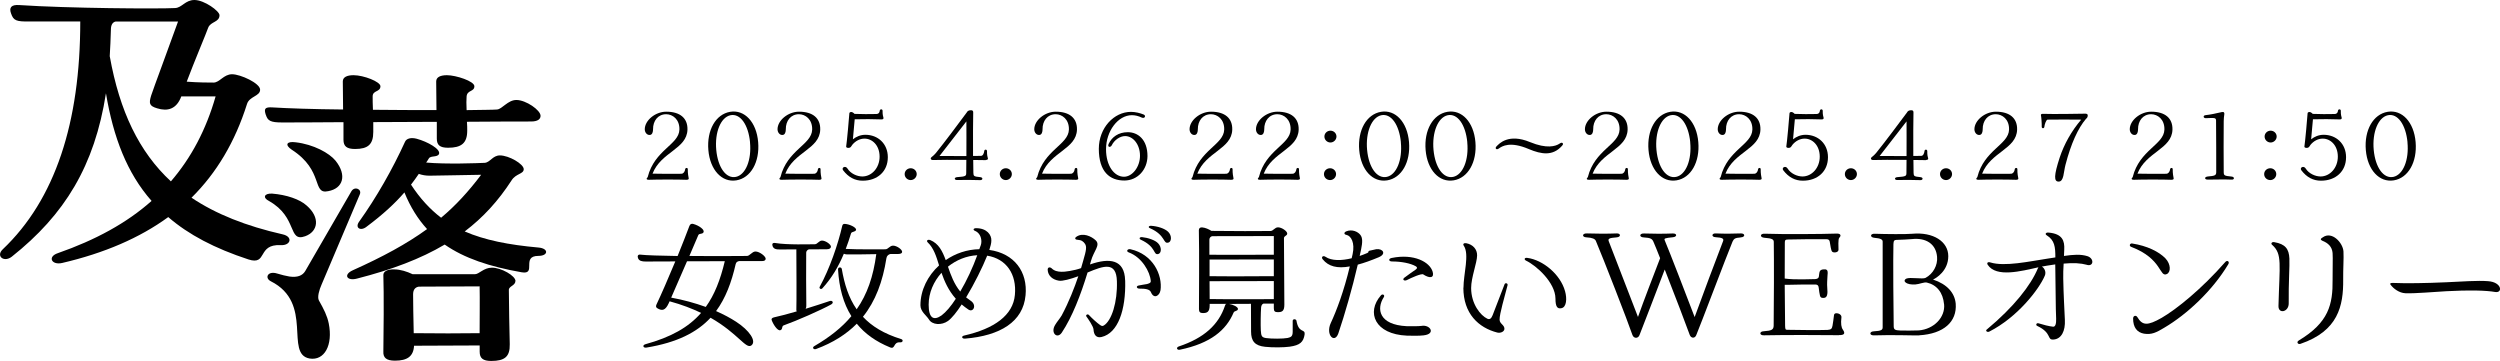 <?xml version="1.0" encoding="UTF-8"?><svg id="_レイヤー_2" xmlns="http://www.w3.org/2000/svg" viewBox="0 0 443.84 64.07"><g id="_レイヤー_2-2"><path d="M49.83,43.52c-4.24-.21-2.28,3.65-5.72,2.54-5.98-1.96-10.64-4.4-14.24-7.52-5.08,3.71-11.38,6.41-18.85,8.15-1.85.42-2.65-1.11-.74-1.75,6.67-2.33,12.23-5.35,16.63-9.27-4.34-4.92-6.78-11.23-8.1-19.11-2.01,12.87-7.31,21.55-16.73,29.02-1.38,1.06-2.86-.11-1.59-1.32C9.8,35.42,14.25,21.76,14.25,3.81H5.35c-2.49.05-2.96-.16-3.39-1.43-.37-1.01,0-1.59,1.48-1.48,8.63.58,24.67.69,27.64.53,1.22-.05,1.8-1.43,3.44-1.43,1.75,0,4.45,1.96,4.45,2.7,0,1.27-1.59,1.11-2.01,2.22-.26.79-2.54,6.19-3.81,9.58,2.01.16,4.13.16,4.77.16,1.06,0,1.8-1.48,3.28-1.48s4.98,1.59,4.98,2.75-1.91,1.16-2.33,2.54c-2.12,6.72-5.4,12.23-9.85,16.63,4.34,2.91,9.69,5.03,16.2,6.51,1.85.42,1.43,2.01-.37,1.91ZM19.49,10.01c1.75,9.74,5.19,16.94,10.85,22.19,3.6-4.18,6.25-9.16,7.94-15.09h-6.09c-.85,2.28-2.44,2.7-4.29,2.12-1.43-.42-1.48-.9-1.06-2.28.37-1.17,3.34-9.11,4.77-13.13h-11.07c-.53.11-.85.58-.85,1.43-.05,1.64-.11,3.23-.21,4.77Z"/><path d="M47.19,20.39c-.32-1.01-.26-1.43,1.22-1.32,2.54.16,7.2.32,12.5.37,0-1.8-.05-3.65-.05-4.98,0-.79.79-1.11,1.91-1.11,1.8,0,4.77,1.16,4.77,1.96,0,1.06-1.38.69-1.38,1.8,0,.53,0,1.43.05,2.38,3.87.05,7.84.05,11.28.05,0-1.8-.05-3.71-.05-5.08,0-.79.79-1.11,1.91-1.11,1.59,0,4.87,1.06,4.87,1.96,0,1.01-1.27.64-1.38,1.8-.05.53-.05,1.43,0,2.44,2.81-.05,4.82-.05,5.4-.11.9-.05,1.91-1.69,3.44-1.69,1.69,0,4.29,1.8,4.29,2.81,0,.58-.48,1.01-1.69,1.01-1.8,0-6.09,0-11.38.05.05.58.05,1.17.05,1.59,0,2.22-1.06,3.02-3.39,3.02-1.48,0-2.01-.48-2.01-1.64v-2.96c-3.71,0-7.62.05-11.28.05v1.75c0,2.22-.95,3.02-3.23,3.02-1.48,0-2.06-.48-2.06-1.64v-3.12c-5.4.05-9.58.05-10.96.05-2.01,0-2.49-.32-2.81-1.32ZM47.77,35.69c-1.17-.58-.9-1.38.53-1.32,2.59.21,4.92,1.01,6.14,2.12,2.44,2.12,2.06,4.61-.26,5.45-3.12,1.11-1.27-3.34-6.41-6.25ZM58.36,57.4c.79,3.92-.79,6.67-3.39,6.25-4.5-.79.79-9.85-6.88-13.71-1.16-.58-.58-1.91,1.11-1.38.85.26,1.54.42,2.17.53,1.43.21,2.33-.16,2.81-.95l8.21-14.19c.58-.95,1.91-.37,1.48.58l-6.78,15.99c-.42.95-.79,2.22-.48,2.81.9,1.59,1.48,2.75,1.75,4.08ZM59.58,28.54c2.06,2.59,1.32,4.92-1.32,5.4-2.91.64-.69-3.65-6.46-7.36-1.27-.85-.95-1.54.69-1.32,3.18.37,5.98,1.91,7.09,3.28ZM95.58,45.43c-3.12,0-.21,3.39-2.97,2.91-5.72-1.01-10.17-2.49-13.66-4.92-4.29,2.54-9.37,4.45-15.57,6.04-1.8.48-2.49-.69-.74-1.48,5.29-2.38,9.53-4.66,13.18-7.31-1.64-1.8-2.97-3.92-4.02-6.51-1.64,1.91-3.81,3.92-6.72,6.09-1.06.85-2.12.21-1.32-.9,3.07-4.29,5.93-9.32,8.15-14.19.26-.58,1.06-.79,2.06-.53,1.96.53,4.29,1.85,3.97,2.7-.26.64-1.48.26-1.8.79-.16.26-.32.53-.48.74,3.49.32,9.16.11,10.38.05.95-.05,1.43-1.32,2.7-1.32,1.64,0,4.24,1.54,4.24,2.44s-1.38.74-2.17,2.01c-2.33,3.6-5.03,6.57-8.31,9.05,3.55,1.54,7.78,2.38,13.13,2.86,1.8.16,1.75,1.48-.05,1.48ZM91.5,49.88c0,.85-1.16.9-1.16,1.59,0,2.17.11,7.68.16,9.64.05,2.22-.9,2.97-3.28,2.97-1.48,0-2.06-.48-2.06-1.64v-1.11c-3.87,0-7.73.05-11.65.05-.11,1.91-1.22,2.65-3.39,2.65-1.54,0-2.12-.53-2.06-1.64.05-2.28.11-10.7,0-13.5-.05-.69.69-1.11,1.96-1.06,1.06,0,2.22.37,3.23.85h11.07c.74,0,1.54-1.16,3.02-1.16,1.64,0,4.18,1.43,4.18,2.38ZM78.32,38.65c2.59-2.17,4.87-4.66,7.1-7.62-3.65.05-7.94.16-9.16.16-.69,0-1.32-.11-1.91-.32-.42.64-.9,1.27-1.38,1.91,1.59,2.44,3.39,4.39,5.35,5.88ZM85.15,59.15c0-2.65.05-6.09,0-8.31-3.6,0-7.2.05-10.8.05-.64.11-1.01.53-1.01,1.38,0,1.11.05,4.55.11,6.88,3.71.05,8.68.05,11.7,0Z"/><path d="M121.87,31.92c-1.49-.06-5.12-.06-6.67,0-.4.02-.51-.19-.27-.4.03-.02.05-.05.06-.08,1.2-4.83,5.55-5.74,5.63-8.43.05-1.82-1.2-2.73-2.35-2.73-1.46,0-2.35,1.18-2.33,2.67,0,.46-.13.96-.54,1.01-.54.06-.93-.45-.93-1.01,0-1.57,1.87-3.12,3.81-3.12,2.46,0,3.82,1.15,3.77,3.18-.1,3.47-4.7,3.95-6.2,7.82,1.2.05,3.84.03,5.13.02.35-.02.61-.34.67-.83.03-.24.48-.32.46.06-.02.64.11,1.36.16,1.57.05.18-.11.27-.4.27Z"/><path d="M125.76,26.65c-.3-3.55,1.3-6.36,3.87-6.8,2.56-.43,4.67,1.82,4.97,5.37.3,3.55-1.31,6.38-3.87,6.8s-4.67-1.84-4.97-5.37ZM133.16,25.26c-.3-3.15-1.76-5.18-3.49-4.8-1.71.38-2.8,3.01-2.51,6.16.3,3.15,1.76,5.15,3.5,4.78,1.71-.37,2.8-2.99,2.49-6.14Z"/><path d="M145.44,31.92c-1.49-.06-5.12-.06-6.67,0-.4.02-.51-.19-.27-.4.03-.02.05-.05.06-.08,1.2-4.83,5.55-5.74,5.63-8.43.05-1.82-1.2-2.73-2.35-2.73-1.46,0-2.35,1.18-2.33,2.67,0,.46-.13.96-.54,1.01-.54.06-.93-.45-.93-1.01,0-1.57,1.87-3.12,3.81-3.12,2.46,0,3.82,1.15,3.77,3.18-.1,3.47-4.7,3.95-6.2,7.82,1.2.05,3.84.03,5.13.02.35-.02.61-.34.67-.83.03-.24.48-.32.46.06-.02.64.11,1.36.16,1.57.05.18-.11.27-.4.27Z"/><path d="M157.62,27.92c0,2.51-1.84,4.16-4.46,4.16-1.38,0-2.53-.61-3.47-1.84-.37-.48.4-.93.78-.3.53.86,1.68,1.39,2.62,1.39,1.66,0,3.07-1.52,3.07-3.52s-1.3-3.21-2.69-3.2c-.82,0-1.6.42-2.16,1.1-.18.24-.26.59-.78.54-.21-.02-.34-.11-.3-.29.08-.34.56-5.45.56-5.82,0-.24.3-.32.54-.21.18.1.3.18.37.29h.14c1.2.05,2.46.05,3.73.02.27,0,.56-.1.62-.61.05-.3.51-.3.5.05-.02.64.1,1.04.16,1.25.03.18-.13.29-.38.27-1.31-.06-3.25-.06-4.73-.02-.08.83-.24,2.56-.32,3.55.58-.46,1.34-.8,2.22-.8,2.22,0,3.98,1.58,3.98,3.98Z"/><path d="M160.61,30.91c0-.58.48-1.04,1.07-1.04s1.07.46,1.07,1.04-.5,1.06-1.07,1.06-1.07-.46-1.07-1.06Z"/><path d="M175.02,28.43c-.4-.02-1.23-.03-2.24-.03,0,1.06.02,1.92.03,2.3.02.58.1.64,1.23.75.51.05.48.54-.03.53-1.25-.05-2.99-.05-4.05-.02-.58.03-.61-.46-.05-.51,1.57-.11,1.62-.21,1.63-.74.02-.35.02-1.23.02-2.33-2.32-.02-5.04,0-5.93.03-.4,0-.5-.3-.26-.5.27-.22.61-.51.78-.74,1.38-1.7,4.17-5.42,5.48-7.2.13-.27.37-.4.77-.4.27,0,.4.13.38.43-.03,1.02-.05,4.86-.03,7.69.62,0,1.14-.02,1.41-.02.34,0,.53-.42.59-.9.03-.27.5-.3.48.1-.02.61.1,1.06.16,1.26.05.16-.13.27-.38.27ZM171.57,27.71c.02-2.11,0-4.75,0-6.16-1.31,1.69-3.84,4.97-4.77,6.14.99.02,3.05.02,4.77.02Z"/><path d="M177.5,30.91c0-.58.48-1.04,1.07-1.04s1.07.46,1.07,1.04-.5,1.06-1.07,1.06-1.07-.46-1.07-1.06Z"/><path d="M191.02,31.92c-1.49-.06-5.12-.06-6.67,0-.4.02-.51-.19-.27-.4.03-.02.05-.05.06-.08,1.2-4.83,5.55-5.74,5.63-8.43.05-1.82-1.2-2.73-2.35-2.73-1.46,0-2.35,1.18-2.33,2.67,0,.46-.13.96-.54,1.01-.54.06-.93-.45-.93-1.01,0-1.57,1.87-3.12,3.81-3.12,2.46,0,3.82,1.15,3.77,3.18-.1,3.47-4.7,3.95-6.2,7.82,1.2.05,3.84.03,5.13.02.35-.02.61-.34.67-.83.03-.24.48-.32.46.06-.02.64.11,1.36.16,1.57.05.18-.11.27-.4.27Z"/><path d="M195.08,26.43c0-3.74,2.7-6.57,5.71-6.57.75,0,1.63.21,2.27.48.42.18.21.78-.37.53-.56-.27-1.15-.42-1.74-.42-2.46,0-4.59,2.83-4.59,6.04,0,2.94,1.44,4.88,3.18,4.89,1.49,0,2.85-1.73,2.85-3.73s-1.22-3.49-2.64-3.49c-.9,0-1.92.69-2.38,1.65-.24.43-.83.34-.53-.29.56-1.18,1.71-2.05,3.39-2.05,1.77,0,3.49,1.28,3.49,4.25-.02,2.38-1.74,4.33-4.11,4.33-2.57,0-4.53-1.52-4.53-5.65Z"/><path d="M218.59,31.92c-1.49-.06-5.12-.06-6.67,0-.4.02-.51-.19-.27-.4.03-.02.05-.05.06-.08,1.2-4.83,5.55-5.74,5.63-8.43.05-1.82-1.2-2.73-2.35-2.73-1.46,0-2.35,1.18-2.33,2.67,0,.46-.13.96-.54,1.01-.54.06-.93-.45-.93-1.01,0-1.57,1.87-3.12,3.81-3.12,2.46,0,3.82,1.15,3.77,3.18-.1,3.47-4.7,3.95-6.2,7.82,1.2.05,3.84.03,5.13.02.35-.02.61-.34.67-.83.03-.24.48-.32.46.06-.02.64.11,1.36.16,1.57.05.18-.11.27-.4.27Z"/><path d="M230.38,31.92c-1.49-.06-5.12-.06-6.67,0-.4.02-.51-.19-.27-.4.03-.02.05-.05.06-.08,1.2-4.83,5.55-5.74,5.63-8.43.05-1.82-1.2-2.73-2.35-2.73-1.45,0-2.35,1.18-2.33,2.67,0,.46-.13.96-.54,1.01-.54.06-.93-.45-.93-1.01,0-1.57,1.87-3.12,3.81-3.12,2.46,0,3.82,1.15,3.77,3.18-.1,3.47-4.7,3.95-6.2,7.82,1.2.05,3.84.03,5.13.02.35-.02.61-.34.67-.83.03-.24.48-.32.46.06-.02.64.11,1.36.16,1.57.05.18-.11.27-.4.27Z"/><path d="M235.05,30.91c0-.58.48-1.04,1.09-1.04.58,0,1.06.46,1.06,1.04s-.48,1.06-1.06,1.06c-.61,0-1.09-.46-1.09-1.06ZM235.13,24.24c0-.58.48-1.04,1.07-1.04s1.07.46,1.07,1.04-.5,1.06-1.07,1.06-1.07-.46-1.07-1.06Z"/><path d="M241.31,26.65c-.3-3.55,1.3-6.36,3.87-6.8,2.56-.43,4.67,1.82,4.97,5.37.3,3.55-1.31,6.38-3.87,6.8s-4.67-1.84-4.97-5.37ZM248.71,25.26c-.3-3.15-1.76-5.18-3.49-4.8-1.71.38-2.8,3.01-2.51,6.16.3,3.15,1.76,5.15,3.5,4.78,1.71-.37,2.8-2.99,2.49-6.14Z"/><path d="M253.1,26.65c-.3-3.55,1.3-6.36,3.87-6.8,2.56-.43,4.67,1.82,4.97,5.37.3,3.55-1.31,6.38-3.87,6.8s-4.67-1.84-4.97-5.37ZM260.5,25.26c-.3-3.15-1.76-5.18-3.49-4.8-1.71.38-2.8,3.01-2.51,6.16.3,3.15,1.76,5.15,3.5,4.78,1.71-.37,2.8-2.99,2.49-6.14Z"/><path d="M271.41,26.46c-3.34-1.42-4.73-.51-5.31-.1-.21.16-.42.18-.51.05-.1-.11-.05-.29.1-.43.45-.46,2.09-2.35,5.95-.75,2.96,1.22,4.54.75,5.25.26.26-.18.42-.19.53-.08.13.13.08.26-.11.48-1.63,1.84-3.63,1.52-5.88.58Z"/><path d="M288.78,31.92c-1.49-.06-5.12-.06-6.67,0-.4.02-.51-.19-.27-.4.03-.02.05-.05.06-.08,1.2-4.83,5.55-5.74,5.63-8.43.05-1.82-1.2-2.73-2.35-2.73-1.46,0-2.35,1.18-2.33,2.67,0,.46-.13.96-.54,1.01-.54.06-.93-.45-.93-1.01,0-1.57,1.87-3.12,3.81-3.12,2.46,0,3.82,1.15,3.77,3.18-.1,3.47-4.7,3.95-6.21,7.82,1.2.05,3.84.03,5.13.02.35-.02.61-.34.67-.83.03-.24.48-.32.46.06-.02.64.11,1.36.16,1.57.05.18-.11.27-.4.27Z"/><path d="M292.67,26.65c-.3-3.55,1.3-6.36,3.87-6.8,2.56-.43,4.67,1.82,4.97,5.37.3,3.55-1.31,6.38-3.87,6.8s-4.67-1.84-4.97-5.37ZM300.08,25.26c-.3-3.15-1.76-5.18-3.49-4.8-1.71.38-2.8,3.01-2.51,6.16.3,3.15,1.76,5.15,3.5,4.78,1.71-.37,2.8-2.99,2.49-6.14Z"/><path d="M312.36,31.92c-1.49-.06-5.12-.06-6.67,0-.4.02-.51-.19-.27-.4.03-.02.05-.05.06-.08,1.2-4.83,5.55-5.74,5.63-8.43.05-1.82-1.2-2.73-2.35-2.73-1.46,0-2.35,1.18-2.33,2.67,0,.46-.13.96-.54,1.01-.54.06-.93-.45-.93-1.01,0-1.57,1.87-3.12,3.81-3.12,2.46,0,3.82,1.15,3.77,3.18-.1,3.47-4.7,3.95-6.21,7.82,1.2.05,3.84.03,5.13.02.35-.02.61-.34.67-.83.03-.24.48-.32.46.06-.02.64.11,1.36.16,1.57.05.18-.11.27-.4.27Z"/><path d="M324.53,27.92c0,2.51-1.84,4.16-4.46,4.16-1.38,0-2.53-.61-3.47-1.84-.37-.48.4-.93.78-.3.53.86,1.68,1.39,2.62,1.39,1.66,0,3.07-1.52,3.07-3.52s-1.3-3.21-2.69-3.2c-.82,0-1.6.42-2.16,1.1-.18.24-.26.59-.78.54-.21-.02-.34-.11-.3-.29.08-.34.56-5.45.56-5.82,0-.24.3-.32.54-.21.18.1.3.18.37.29h.14c1.2.05,2.46.05,3.73.02.27,0,.56-.1.62-.61.05-.3.51-.3.5.05-.02.64.1,1.04.16,1.25.03.18-.13.29-.38.27-1.31-.06-3.25-.06-4.73-.02-.08.83-.24,2.56-.32,3.55.58-.46,1.34-.8,2.22-.8,2.22,0,3.98,1.58,3.98,3.98Z"/><path d="M327.53,30.91c0-.58.48-1.04,1.07-1.04s1.07.46,1.07,1.04-.5,1.06-1.07,1.06-1.07-.46-1.07-1.06Z"/><path d="M341.94,28.43c-.4-.02-1.23-.03-2.24-.03,0,1.06.02,1.92.03,2.3.02.58.1.64,1.23.75.51.05.48.54-.03.53-1.25-.05-2.99-.05-4.05-.02-.58.03-.61-.46-.05-.51,1.57-.11,1.62-.21,1.63-.74.02-.35.02-1.23.02-2.33-2.32-.02-5.04,0-5.93.03-.4,0-.5-.3-.26-.5.27-.22.61-.51.78-.74,1.38-1.7,4.17-5.42,5.49-7.2.13-.27.37-.4.77-.4.27,0,.4.13.38.43-.03,1.02-.05,4.86-.03,7.69.62,0,1.14-.02,1.41-.02.34,0,.53-.42.59-.9.03-.27.5-.3.48.1-.02.61.1,1.06.16,1.26.05.16-.13.27-.38.27ZM338.48,27.71c.02-2.11,0-4.75,0-6.16-1.31,1.69-3.84,4.97-4.77,6.14.99.02,3.05.02,4.77.02Z"/><path d="M344.42,30.91c0-.58.48-1.04,1.07-1.04s1.07.46,1.07,1.04-.5,1.06-1.07,1.06-1.07-.46-1.07-1.06Z"/><path d="M357.93,31.92c-1.49-.06-5.12-.06-6.67,0-.4.02-.51-.19-.27-.4.03-.02.05-.05.06-.08,1.2-4.83,5.55-5.74,5.63-8.43.05-1.82-1.2-2.73-2.35-2.73-1.46,0-2.35,1.18-2.33,2.67,0,.46-.13.96-.54,1.01-.54.06-.93-.45-.93-1.01,0-1.57,1.87-3.12,3.81-3.12,2.46,0,3.82,1.15,3.77,3.18-.1,3.47-4.7,3.95-6.21,7.82,1.2.05,3.84.03,5.13.02.35-.02.61-.34.67-.83.03-.24.48-.32.46.06-.02.64.11,1.36.16,1.57.05.18-.11.27-.4.27Z"/><path d="M370.33,21.11c-1.41,1.66-2.65,4.38-3.63,8.14-.35,1.31-.27,2.99-1.22,2.99-.86,0-.85-1.07.19-4.27.78-2.35,2.08-4.7,3.82-6.73-1.39-.03-4.81-.02-6.01,0-.24.14-.48.78-.54,1.31-.05.29-.46.29-.46-.05.02-.64-.08-1.84-.14-2.03-.05-.18.1-.27.38-.26,1.46.05,5.88.02,7.4-.03.35-.02.53.08.53.3s-.08.48-.32.62Z"/><path d="M385.51,31.92c-1.49-.06-5.12-.06-6.67,0-.4.02-.51-.19-.27-.4.03-.02.05-.05.06-.08,1.2-4.83,5.55-5.74,5.63-8.43.05-1.82-1.2-2.73-2.35-2.73-1.46,0-2.35,1.18-2.33,2.67,0,.46-.13.96-.54,1.01-.54.06-.93-.45-.93-1.01,0-1.57,1.87-3.12,3.81-3.12,2.46,0,3.82,1.15,3.77,3.18-.1,3.47-4.7,3.95-6.21,7.82,1.2.05,3.84.03,5.13.02.35-.02.61-.34.67-.83.03-.24.48-.32.46.06-.02.64.11,1.36.16,1.57.05.18-.11.27-.4.27Z"/><path d="M391.89,31.34c1.36-.11,1.55-.21,1.57-.75.03-1.26-.03-7.6-.03-9.21,0-.27-.11-.43-.54-.43-.32,0-.75,0-1.25.03-.5.03-.58-.5-.05-.54.77-.08,1.85-.3,2.85-.54.4-.1.51.13.45.43-.05.27-.1.82-.1,1.17-.02,2.19-.03,7.05,0,9.08.02.58.1.64,1.42.77.53.05.51.58-.02.54-1.26-.06-3.2,0-4.25,0-.58,0-.61-.48-.05-.54Z"/><path d="M401.97,30.91c0-.58.48-1.04,1.09-1.04.58,0,1.06.46,1.06,1.04s-.48,1.06-1.06,1.06c-.61,0-1.09-.46-1.09-1.06ZM402.05,24.24c0-.58.48-1.04,1.07-1.04s1.07.46,1.07,1.04-.5,1.06-1.07,1.06-1.07-.46-1.07-1.06Z"/><path d="M416.51,27.92c0,2.51-1.84,4.16-4.46,4.16-1.38,0-2.53-.61-3.47-1.84-.37-.48.4-.93.78-.3.53.86,1.68,1.39,2.62,1.39,1.66,0,3.07-1.52,3.07-3.52s-1.3-3.21-2.69-3.2c-.82,0-1.6.42-2.16,1.1-.18.24-.26.59-.78.54-.21-.02-.34-.11-.3-.29.08-.34.56-5.45.56-5.82,0-.24.3-.32.54-.21.18.1.3.18.37.29h.14c1.2.05,2.46.05,3.73.02.27,0,.56-.1.62-.61.05-.3.51-.3.5.05-.02.64.1,1.04.16,1.25.03.18-.13.29-.38.27-1.31-.06-3.25-.06-4.73-.02-.08.83-.24,2.56-.32,3.55.58-.46,1.34-.8,2.22-.8,2.22,0,3.98,1.58,3.98,3.98Z"/><path d="M420.02,26.65c-.3-3.55,1.3-6.36,3.87-6.8,2.56-.43,4.67,1.82,4.97,5.37.3,3.55-1.31,6.38-3.87,6.8s-4.67-1.84-4.97-5.37ZM427.42,25.26c-.3-3.15-1.76-5.18-3.49-4.8-1.71.38-2.8,3.01-2.51,6.16.3,3.15,1.76,5.15,3.5,4.78,1.71-.37,2.8-2.99,2.49-6.14Z"/><path d="M135.93,45.94c0,.24-.17.41-.65.41h-4.05c-.24.05-.53.14-.62.53-.74,3.26-1.8,6.07-3.48,8.35,1.37.6,2.57,1.25,3.57,1.9,2.33,1.51,3.67,3.45,2.69,4.2-.98.7-2.35-2.13-7.24-4.92-2.42,2.61-5.97,4.41-11.39,5.3-.58.1-.77-.43-.17-.6,4.53-1.25,7.65-3,9.88-5.56-1.56-.74-3.38-1.46-5.59-2.06-.07.14-.14.29-.19.41-.58,1.25-1.15,1.22-1.7.98-.48-.22-.65-.38-.41-.89.79-1.65,2.09-4.65,3.31-7.58-2.45.02-4.44.02-5.23.02-.7,0-1.2-.1-1.39-.6-.14-.38-.02-.7.46-.62.98.12,3.57.19,6.57.24.84-2.09,1.61-4.03,2.09-5.33.12-.34.41-.46.7-.36,1.1.31,1.99,1.03,1.82,1.44-.14.43-.79.17-.94.55l-1.58,3.69c4.8.05,9.79,0,10.22,0,.5,0,.91-.79,1.51-.79.72,0,1.82.84,1.82,1.3ZM128.69,46.37c-2.16,0-4.53.02-6.72.02-.98,2.28-2.09,4.82-2.81,6.45,2.13.38,4.22.96,6.14,1.65,1.54-2.13,2.59-4.8,3.38-8.13Z"/><path d="M147.62,54.02c-1.92,1.06-6.19,2.93-8.47,3.74-.43.14-.14.7-.6.86-.5.19-1.3-1.06-1.56-1.82-.07-.22.1-.38.43-.46,1.1-.24,2.54-.62,4.03-1.06-.05-.07-.07-.17-.07-.29.05-1.06.02-8.35,0-10.72-1.25.02-2.33.02-2.83.02-.72,0-1.18-.05-1.39-.6-.12-.38-.02-.62.46-.55,2.18.36,6.12.22,7.05.22.46,0,.72-.65,1.27-.65.62,0,1.58.67,1.58,1.08,0,.26-.24.46-.72.46-.53,0-1.8,0-3.19.02-.19.05-.48.24-.48.62-.02.84-.02,8.52.02,9.28.02.24-.02.46-.12.65,1.54-.48,3.05-.96,4.25-1.37.5-.19.79.29.34.55ZM159.83,60.78c-1.3-.12-.82,1.3-1.82.89-2.52-1.03-4.46-2.42-5.9-4.2-1.85,1.87-4.22,3.38-7.22,4.49-.43.17-.77-.24-.34-.5,2.76-1.61,4.94-3.33,6.6-5.33-1.42-2.25-2.18-5.04-2.37-8.3-.02-.43.6-.48.67-.07.46,2.66,1.2,5.09,2.64,7.15,1.87-2.66,2.95-5.8,3.48-9.79-2.25.05-4.68.07-5.18.05-.22,0-.41-.05-.58-.12-.94,2.25-2.11,4.27-3.81,6.14-.24.26-.62.02-.48-.26,1.77-3.21,3.26-7.56,4.01-10.84.05-.22.19-.36.46-.34.84.05,2.06.62,1.99,1.06-.1.41-.77.26-.89.62-.29.96-.6,1.87-.94,2.76,1.94.12,6.52.07,7.03.07s.77-.65,1.37-.65c.65,0,1.61.67,1.61,1.1,0,.24-.24.38-.7.38h-1.37c-.34.07-.65.31-.72.74-.65,4.15-1.94,7.63-4.17,10.41,1.56,1.68,3.74,3.02,6.79,3.96.43.14.29.6-.14.58Z"/><path d="M182.07,52.44c-.43,4.68-4.49,7.17-10.75,7.68-.55.05-.72-.43-.14-.55,5.35-1.22,8.68-3.6,9-7.22.34-3.65-1.49-6.4-4.92-6.96-.84,2.09-2.28,4.99-3.74,7.41.24.19.5.38.79.58,1.18.77.5,2.16-.38,1.58-.43-.29-.84-.6-1.2-.91-.86,1.34-1.73,2.42-2.42,2.93-1.15.82-2.83.72-3.41-.29-.41-.67-1.49-1.37-1.49-2.49,0-2.69,1.3-5.25,3.31-7.08-.5-1.63-.96-3.09-2.01-4.08-.34-.34.05-.58.46-.41,1.46.6,2.14,1.94,2.73,3.55,1.7-1.18,3.77-1.9,5.97-1.94v-.02c.22-.6.36-.86.36-1.34,0-.82-.38-1.56-1.08-1.87-.48-.17-.36-.5.14-.5,1.92,0,2.76,1.2,2.71,2.21,0,.5-.17,1.03-.36,1.65,4.44.62,6.84,3.89,6.43,8.08ZM169.69,53.04c-1.32-1.49-2.01-3.09-2.54-4.61-1.39,1.54-2.28,3.55-2.28,5.66,0,2.4.89,2.9,2.3,1.9.77-.58,1.66-1.61,2.52-2.95ZM168.3,47.35c.5,1.46,1.08,3.07,2.18,4.41,1.15-1.94,2.23-4.27,3.02-6.45-1.92.1-3.74.86-5.21,2.04Z"/><path d="M199.76,49.8c.14,5.23-1.27,9.35-4.2,10.03-.94.22-1.37-.41-1.42-1.34-.02-.53-.98-1.92-1.25-2.28-.22-.26.19-.55.43-.29.55.6,1.51,1.46,1.92,1.73.26.19.43.31.72.14,1.39-.84,2.45-4.13,2.33-7.87-.1-3.57-2.37-2.73-5.21-1.54-1.22,4.01-2.73,7.89-4.56,10.65-.82,1.25-2.09.07-1.18-1.37.31-.53.77-1.03,1.15-1.66,1.27-2.37,2.28-4.97,2.95-6.96-1.37.5-2.83.91-3.45.79-1.08-.17-1.94-.84-1.99-1.94,0-.46.38-.53.7-.26.48.48,1.08.6,1.73.62.5.05,2.35-.22,3.5-.65l.38-1.32c.55-1.87.65-2.49.31-3-.31-.43-.6-.67-1.37-.72-.38-.02-.48-.29-.19-.5,1.15-.84,2.71-.12,3.48.62.86.86-.34,1.8-.86,3.67l-.17.6c3.48-1.22,6.14-.91,6.24,2.83ZM206.02,51.55c-.14.94-1.15,1.61-1.68.34-.22-.55-.98-.65-2.06-.65-.48,0-.65-.43-.14-.55.36-.1,1.2-.19,1.49-.26.38-.12.7-.19.67-.55-.12-1.63-1.58-4.22-3.93-5.08-.48-.17-.22-.67.34-.55,3.96.89,5.71,4.51,5.32,7.32ZM205.61,43.2c.65.67.62,1.73.02,1.9-.94.22-.29-1.25-3.09-2.54-.36-.17-.26-.5.22-.46,1.03.1,2.33.53,2.85,1.1ZM207.43,43.06c-.98.31-.43-1.3-3.26-2.54-.38-.14-.26-.46.22-.43,1.1.07,2.37.46,3,1.06.7.7.6,1.75.05,1.92Z"/><path d="M231.62,59.37c-.22,1.37-.82,1.92-2.66,2.18-1.01.14-3,.17-4.36.02-1.82-.19-2.49-1.01-2.49-2.71,0-1.01-.02-3.41-.02-4.92-1.3.02-2.66.02-3.89.02.72.1,1.63.55,1.58.91-.07.41-.6.26-.77.62-1.32,3.12-4.08,5.47-9.55,6.6-.5.1-.72-.38-.19-.58,4.49-1.49,7.08-3.86,8.2-7.22.05-.17.1-.29.26-.34h-2.97v.24c0,1.22-.48,1.39-1.2,1.39-.5,0-.7-.19-.7-.7,0-1.37.07-10.72-.02-14.01,0-.34.22-.53.58-.5.6.05,1.2.34,1.65.62,2.4.05,9.98.05,10.51.02.48-.02.74-.65,1.32-.65.65,0,1.63.67,1.63,1.1s-.58.38-.58.84c0,1.32.07,11.01.07,11.8,0,1.2-.46,1.32-1.2,1.32-.5,0-.67-.19-.67-.7v-.82h-1.85c-.26.1-.38.38-.41.7-.07.96-.1,3.07-.05,4.05.05,1.08.22,1.25.93,1.37.94.14,3.05.14,3.84-.02.55-.14.89-.24.89-1.1v-1.94c0-.36.58-.38.67-.02.38,2.3,1.58,1.39,1.44,2.4ZM215.21,41.93c-.26.05-.5.29-.5.6v2.69c2.33.05,9.02,0,11.44,0v-3.31c-3,0-9.26,0-10.94.02ZM214.73,49.03c2.33.05,9,.02,11.42,0v-2.97c-2.64,0-9.98.02-11.27.02h-.14v2.95ZM226.15,53.11v-3.21c-2.64,0-9.98.02-11.27.02h-.14c0,1.22.02,2.38.02,3.17,2.37.05,8.97.02,11.39.02Z"/><path d="M241.05,46.99c-.98,4.22-2.28,8.76-3.45,12.21-.67,1.87-2.3.24-1.34-1.85,1.01-2.16,2.33-5.64,3.38-10.05-2.23.41-3.79,0-4.8-1.25-.34-.38.02-.77.48-.46,1.06.74,2.88.7,4.65.26.07-.24.12-.5.17-.74.43-1.99-.26-3.24-1.1-3.41-.43-.07-.5-.41-.05-.62,1.08-.46,2.13.1,2.52.62.43.53.38,1.37.14,2.54-.07.38-.17.79-.26,1.2.46-.14.89-.34,1.3-.5.14-.07.24-.12.24-.17-.05-.12.12-.29.43-.31.29-.05.67-.14.98-.22,1.15-.14,1.85.82.46,1.42-1.39.58-2.64,1.03-3.74,1.32ZM252.74,59.54c-.82.1-2.09.07-2.95.05-5.71-.24-7.27-4.13-4.63-7.15.29-.34.74-.07.53.29-1.37,2.11-.89,4.94,4.05,5.18.62.02,2.18.02,2.61-.05,1.56-.29,2.64,1.44.38,1.68ZM252.71,48.72c-.34-.22-2.16.6-2.95,1.01-.48.22-.84-.1-.46-.41.58-.46,1.58-1.13,2.01-1.44.36-.24.31-.46.02-.62-.94-.53-2.57-.84-4.2-.84-.62,0-.67-.5-.07-.62,3.98-.82,6.79.72,7.29,2.45.31,1.08-.46,1.25-1.66.48Z"/><path d="M259.82,51.09c0-2.45,1.08-5.92.07-7.44-.24-.31-.02-.53.38-.48,1.22.22,1.99,1.08,1.97,2.18-.02,1.34-1.06,3.91-1.06,5.78,0,2.85,1.68,4.89,2.85,5.44.43.22.72,0,.96-.6.36-.96,1.49-3.91,2.13-5.52.12-.29.6-.17.53.17-.53,2.06-1.44,5.13-1.42,6.14.02.74.86.91.86,1.61,0,.48-.65.82-1.27.67-3.33-.86-6.02-3.36-6.02-7.96ZM276.15,53.01c-.02-2.83-3.36-5.85-5.23-6.74-.43-.22-.24-.58.26-.48,2.71.36,5.83,2.88,6.67,5.9.38,1.34.26,2.83-.62,3.02-.74.17-1.08-.24-1.08-1.7Z"/><path d="M309.05,42.15c-1.08.07-1.22.26-1.46.74-1.08,2.59-5.8,15.11-6.45,16.62-.24.6-.91.58-1.15-.05-.53-1.49-2.69-7.15-4.44-11.61-1.32,3.41-3.93,10.31-4.49,11.66-.24.62-1.01.62-1.25-.05-.74-2.21-5.23-13.74-6.48-16.67-.14-.38-.65-.6-1.66-.65-.86-.02-.82-.74.07-.7,1.37.05,3.57.07,5.25,0,.79-.05.82.65.02.7-1.34.1-1.58.24-1.39.72l5.18,13.41c.91-2.59,3.05-8.16,3.93-10.43-.46-1.18-.86-2.16-1.15-2.83-.24-.62-.53-.79-1.75-.86-.86-.02-.82-.74.05-.7,1.37.05,3.43.07,5.06,0,.82-.05.86.6.05.67-1.42.14-1.56.22-1.46.5.91,2.16,3.98,10.12,5.33,13.67,1.1-3.07,4.03-10.84,5.04-13.46.19-.46-.1-.65-1.32-.72-.77-.02-.74-.72.05-.67,1.68.07,2.97.05,4.37,0,.86-.05.89.67.05.7Z"/><path d="M326.5,59.51c-3.21-.05-9.93-.05-13.31.02-.86.05-.89-.7-.07-.72,1.46-.1,1.75-.29,1.77-1.01.05-3.17.07-12.11.02-14.82,0-.43-.19-.67-1.68-.77-.84-.07-.79-.77.07-.72,3.26.12,10.19.07,12.69-.02.74-.05.98.31.55.74-.24.24-.14,1.68-.14,2.13,0,.5-.84.58-1.1.36s-.31-1.13-.46-1.82c-.05-.29-.26-.41-.55-.41-1.92-.02-5.35,0-6.84.05-.48,0-.58.12-.58.55-.02.84-.02,3.53-.02,6.38,1.82.26,4.8.1,5.4.1.38-.02.65-.17.67-.48.07-.5.05-.98.41-1.15.19-.1.53-.12.74-.1.43.07.46.43.38,1.06-.05.62-.1,1.73-.05,2.11.12,1.3,0,1.9-.67,1.9-.36,0-.53-.05-.62-.41-.1-.34-.14-.82-.22-1.39-.05-.46-.24-.55-.55-.58-1.1-.02-3.91.02-4.77.05h-.72c.02,3.21.05,6.43.07,7.27.02.65.07.72.38.72,1.75.05,5.92.07,7.15.02.62-.05.79-.19.89-.77.1-.46.17-1.22.26-1.85.02-.22.19-.34.41-.34.5,0,.96.31.91.74-.14,1.1-.02,1.8.26,2.18.5.72.19.98-.7.96Z"/><path d="M340.72,59.54c-.79.05-4.72-.12-7.99,0-.89.05-.89-.7-.05-.72,1.34-.07,1.56-.26,1.56-.72v-15.21c0-.38-.38-.58-1.46-.67-.84-.07-.79-.77.07-.72,2.01.07,5.54.1,6.64,0,3.72-.34,6.4,1.37,6.4,3.98s-2.16,3.91-2.71,4.15c2.5.82,3.86,2.37,4.03,4.29.24,3.19-2.11,5.35-6.5,5.61ZM345.14,54.02c-.19-2.09-1.29-3.45-3.07-3.86-.5-.1-1.29.29-2.01.34-1.58.12-2.4-.6-1.63-1.03.65-.31,2.93.14,3.43-.14,1.34-.72,2.18-2.23,2.04-3.74-.19-2.23-1.9-3.43-4.49-3.14-.41.05-1.99.12-2.76.14-.31.02-.48.12-.5.74-.07,2.09,0,12.93.05,14.61.02.58.22.7,1.2.74.55.02,2.62.02,3.26-.02,2.66-.22,4.7-2.3,4.49-4.63Z"/><path d="M370.52,47.02c-1.13-.31-2.42-.38-4.15-.22-.05.94-.1,1.87-.07,2.66.05,2.88.22,5.66.29,7.34.1,1.97-.62,3.38-2.01,3.48-1.25.1-.19-1.13-2.9-2.42-.31-.12-.17-.58.24-.46.82.26,1.87.53,2.57.6.43.05.58-.58.55-1.42-.1-1.99-.07-5.25-.14-8.32-.02-.46-.02-.91-.02-1.32l-1.44.22c-.29.05-.6.1-.94.17.43.22.82.94.53,1.61-1.03,2.45-4.89,7.41-9.86,9.93-.41.19-.74-.19-.43-.38,4.82-4.01,7.82-7.87,9.04-10.82.02-.07.07-.14.12-.22-3.12.7-7.48,1.85-9-.43-.22-.34,0-.58.46-.43,2.54.79,6.93-.19,10.12-.67l1.42-.22c0-1.87-.12-3.05-1.54-3.93-.36-.22-.14-.53.34-.48,2.49.22,2.85,1.49,2.78,3,0,.36-.02.74-.05,1.15,1.66-.24,3-.34,4.2.05,1.18.41,1.08,1.85-.1,1.54Z"/><path d="M378.37,43.83c-.43-.14-.26-.67.17-.6,2.66.41,4.77,1.46,5.92,2.66.96,1.03.96,2.42.24,2.76-1.37.65-.77-2.71-6.33-4.82ZM378.71,56.51c0-.46.5-.6.74-.22.91,1.54,1.82,1.56,4.32.14,2.66-1.54,7.1-5.13,11.27-9.88.38-.48.86-.07.55.38-2.81,4.68-7.32,8.88-11.35,11.25-1.42.86-2.25,1.27-3.6,1.06-1.22-.22-1.94-1.08-1.94-2.73Z"/><path d="M403.4,43.49c-.31-.26-.07-.58.36-.5,1.99.34,2.61,1.22,2.69,2.9.07,1.3-.17,4.41-.12,7.96.02,1.56-1.85,1.94-1.82.48.19-7.44.7-9.23-1.1-10.84ZM408.08,60.47c5.37-3.21,6.09-6.43,6.04-10.82-.02-2.06.07-3.67,0-4.73-.1-1.13-.79-1.77-1.82-2.18-.38-.17-.36-.36.1-.62,1.61-1.13,3.55.98,3.65,2.52.07,1.22-.07,3.05-.05,4.99.05,4.68-.89,9.14-7.6,11.42-.43.14-.74-.31-.31-.58Z"/><path d="M424.42,50.57c-.17-.22-.05-.36.41-.34,2.33.1,5.8.05,9.5-.12,2.69-.12,5.59-.34,7.41-.19,2.42.17,2.64,2.13,1.25,1.92-1.61-.29-4.63-.36-8.66-.14-2.28.12-5.52.43-7.29.36-1.1-.05-2.11-.82-2.61-1.49Z"/></g></svg>